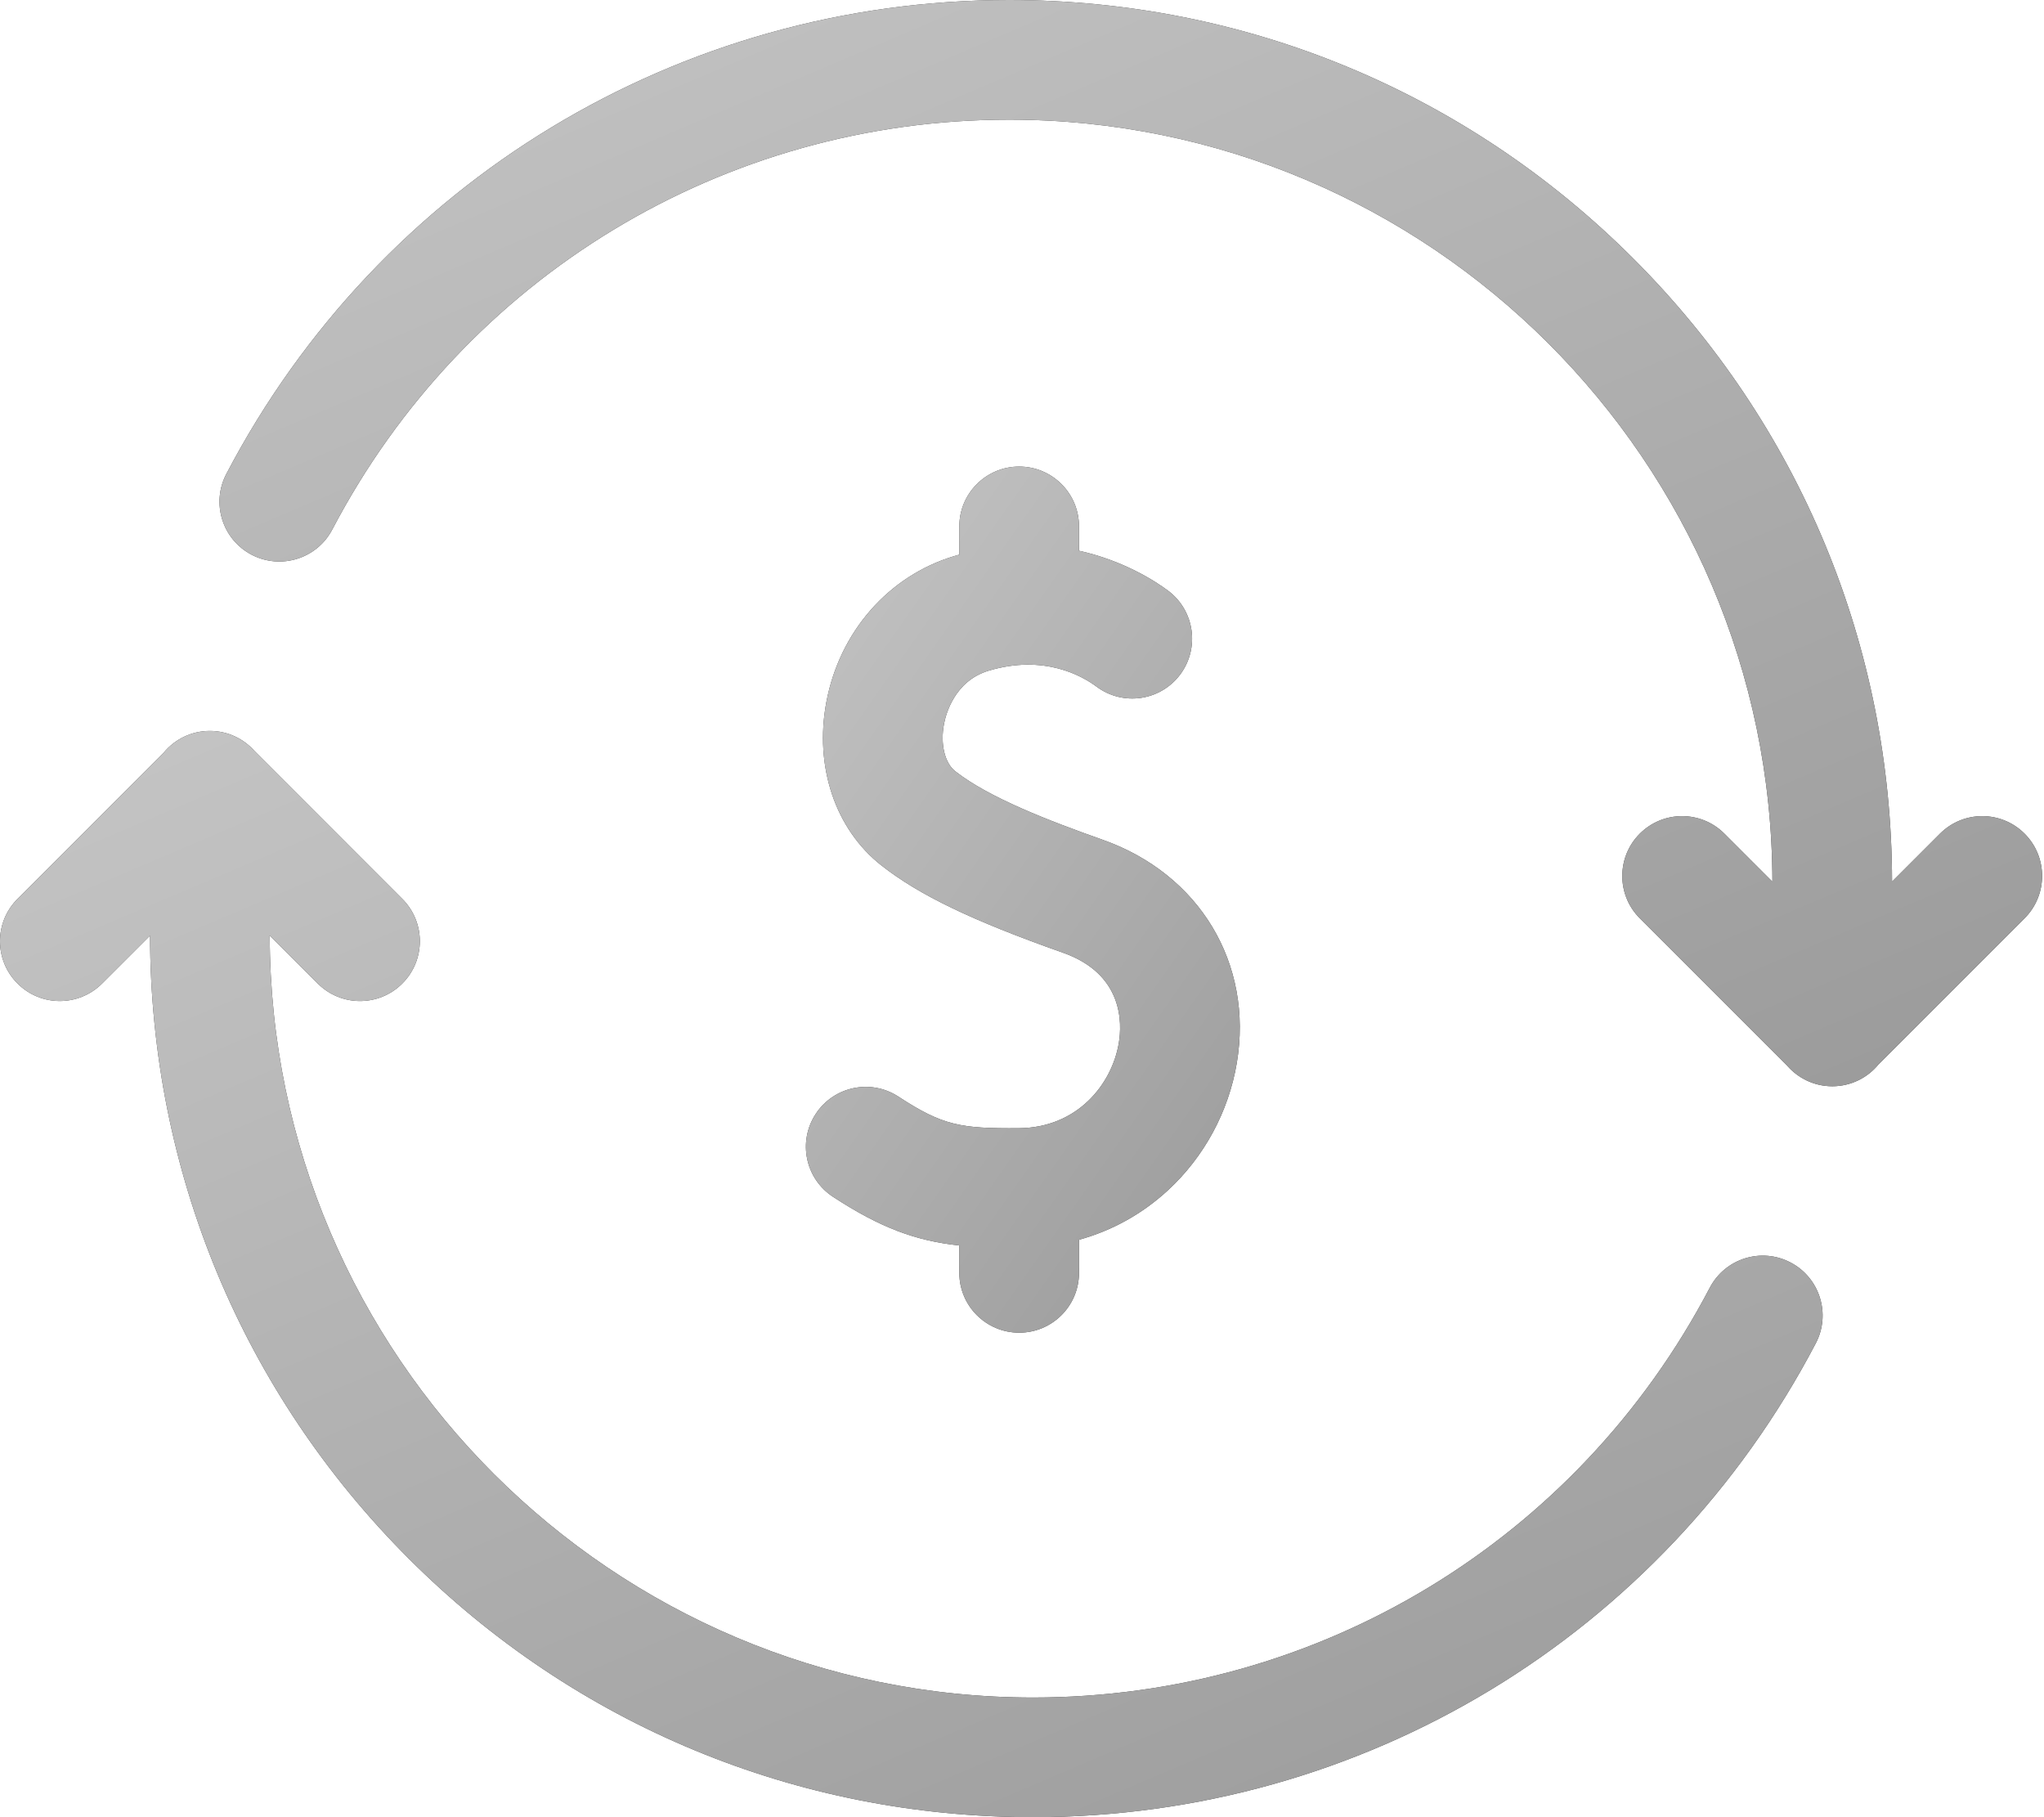 <svg width="45" height="40" viewBox="0 0 45 40" fill="none" xmlns="http://www.w3.org/2000/svg">
<path d="M39.42 27.79C38.776 27.452 37.98 27.701 37.642 28.346C34.728 33.909 29.019 37.366 22.744 37.366C13.488 37.366 5.956 29.844 5.938 20.592L6.995 21.649C7.252 21.906 7.589 22.035 7.926 22.035C8.263 22.035 8.6 21.907 8.857 21.649C9.372 21.135 9.372 20.301 8.857 19.787L5.611 16.54C5.37 16.264 5.016 16.089 4.62 16.089C4.21 16.089 3.844 16.276 3.602 16.57L0.386 19.787C-0.129 20.301 -0.129 21.135 0.386 21.649C0.9 22.164 1.734 22.163 2.248 21.649L3.303 20.595C3.312 25.774 5.334 30.642 8.997 34.306C12.669 37.978 17.551 40 22.744 40C30.002 40 36.605 36.003 39.976 29.568C40.313 28.924 40.065 28.128 39.42 27.79Z" fill="#333333"/>
<path d="M39.42 27.79C38.776 27.452 37.98 27.701 37.642 28.346C34.728 33.909 29.019 37.366 22.744 37.366C13.488 37.366 5.956 29.844 5.938 20.592L6.995 21.649C7.252 21.906 7.589 22.035 7.926 22.035C8.263 22.035 8.6 21.907 8.857 21.649C9.372 21.135 9.372 20.301 8.857 19.787L5.611 16.54C5.37 16.264 5.016 16.089 4.62 16.089C4.21 16.089 3.844 16.276 3.602 16.57L0.386 19.787C-0.129 20.301 -0.129 21.135 0.386 21.649C0.9 22.164 1.734 22.163 2.248 21.649L3.303 20.595C3.312 25.774 5.334 30.642 8.997 34.306C12.669 37.978 17.551 40 22.744 40C30.002 40 36.605 36.003 39.976 29.568C40.313 28.924 40.065 28.128 39.42 27.79Z" fill="url(#paint0_linear)"/>
<path d="M44.573 18.351C44.058 17.836 43.224 17.836 42.71 18.351L41.655 19.406C41.646 14.226 39.625 9.358 35.961 5.694C32.29 2.022 27.407 0 22.215 0C14.956 0 8.353 3.997 4.983 10.432C4.645 11.076 4.894 11.872 5.538 12.21C6.183 12.547 6.979 12.299 7.316 11.654C10.231 6.091 15.939 2.634 22.215 2.634C31.471 2.634 39.003 10.156 39.021 19.408L37.964 18.351C37.45 17.836 36.616 17.836 36.101 18.351C35.587 18.865 35.587 19.699 36.101 20.213L39.347 23.459C39.588 23.735 39.942 23.911 40.339 23.911C40.748 23.911 41.115 23.724 41.356 23.43L44.573 20.213C45.087 19.699 45.087 18.865 44.573 18.351Z" fill="#333333"/>
<path d="M44.573 18.351C44.058 17.836 43.224 17.836 42.71 18.351L41.655 19.406C41.646 14.226 39.625 9.358 35.961 5.694C32.29 2.022 27.407 0 22.215 0C14.956 0 8.353 3.997 4.983 10.432C4.645 11.076 4.894 11.872 5.538 12.21C6.183 12.547 6.979 12.299 7.316 11.654C10.231 6.091 15.939 2.634 22.215 2.634C31.471 2.634 39.003 10.156 39.021 19.408L37.964 18.351C37.45 17.836 36.616 17.836 36.101 18.351C35.587 18.865 35.587 19.699 36.101 20.213L39.347 23.459C39.588 23.735 39.942 23.911 40.339 23.911C40.748 23.911 41.115 23.724 41.356 23.43L44.573 20.213C45.087 19.699 45.087 18.865 44.573 18.351Z" fill="url(#paint1_linear)"/>
<path d="M24.28 18.487C23.088 18.066 21.771 17.558 21.032 16.978C20.799 16.796 20.699 16.379 20.782 15.94C20.823 15.721 21.015 14.99 21.764 14.764C22.992 14.395 23.834 14.885 24.139 15.113C24.722 15.549 25.547 15.43 25.983 14.847C26.418 14.264 26.299 13.439 25.717 13.003C25.44 12.797 24.748 12.344 23.755 12.123V11.587C23.755 10.86 23.165 10.27 22.438 10.27C21.71 10.27 21.12 10.86 21.12 11.587V12.209C21.081 12.22 21.043 12.23 21.004 12.242C19.561 12.677 18.484 13.907 18.193 15.452C17.925 16.875 18.39 18.253 19.406 19.051C20.243 19.707 21.401 20.264 23.402 20.971C24.734 21.442 24.705 22.52 24.631 22.962C24.48 23.858 23.727 24.825 22.429 24.834C21.156 24.843 20.759 24.78 19.781 24.14C19.172 23.741 18.356 23.912 17.958 24.521C17.559 25.13 17.73 25.946 18.339 26.344C19.394 27.034 20.172 27.314 21.12 27.416V28.018C21.12 28.746 21.71 29.335 22.438 29.335C23.165 29.335 23.755 28.746 23.755 28.018V27.29C24.48 27.09 25.142 26.725 25.707 26.206C26.508 25.47 27.048 24.473 27.229 23.399C27.596 21.215 26.411 19.241 24.28 18.487Z" fill="#333333"/>
<path d="M24.28 18.487C23.088 18.066 21.771 17.558 21.032 16.978C20.799 16.796 20.699 16.379 20.782 15.94C20.823 15.721 21.015 14.99 21.764 14.764C22.992 14.395 23.834 14.885 24.139 15.113C24.722 15.549 25.547 15.43 25.983 14.847C26.418 14.264 26.299 13.439 25.717 13.003C25.44 12.797 24.748 12.344 23.755 12.123V11.587C23.755 10.86 23.165 10.27 22.438 10.27C21.71 10.27 21.12 10.86 21.12 11.587V12.209C21.081 12.22 21.043 12.23 21.004 12.242C19.561 12.677 18.484 13.907 18.193 15.452C17.925 16.875 18.39 18.253 19.406 19.051C20.243 19.707 21.401 20.264 23.402 20.971C24.734 21.442 24.705 22.52 24.631 22.962C24.48 23.858 23.727 24.825 22.429 24.834C21.156 24.843 20.759 24.78 19.781 24.14C19.172 23.741 18.356 23.912 17.958 24.521C17.559 25.13 17.73 25.946 18.339 26.344C19.394 27.034 20.172 27.314 21.12 27.416V28.018C21.12 28.746 21.71 29.335 22.438 29.335C23.165 29.335 23.755 28.746 23.755 28.018V27.29C24.48 27.09 25.142 26.725 25.707 26.206C26.508 25.47 27.048 24.473 27.229 23.399C27.596 21.215 26.411 19.241 24.28 18.487Z" fill="url(#paint2_linear)"/>
<defs>
<linearGradient id="paint0_linear" x1="0" y1="16.089" x2="14.771" y2="50.792" gradientUnits="userSpaceOnUse">
<stop stop-color="#C5C5C5"/>
<stop offset="1" stop-color="#9A9A9A"/>
</linearGradient>
<linearGradient id="paint1_linear" x1="4.832" y1="0" x2="19.603" y2="34.703" gradientUnits="userSpaceOnUse">
<stop stop-color="#C5C5C5"/>
<stop offset="1" stop-color="#9A9A9A"/>
</linearGradient>
<linearGradient id="paint2_linear" x1="17.743" y1="10.27" x2="33.108" y2="21.048" gradientUnits="userSpaceOnUse">
<stop stop-color="#C5C5C5"/>
<stop offset="1" stop-color="#9A9A9A"/>
</linearGradient>
</defs>
</svg>
